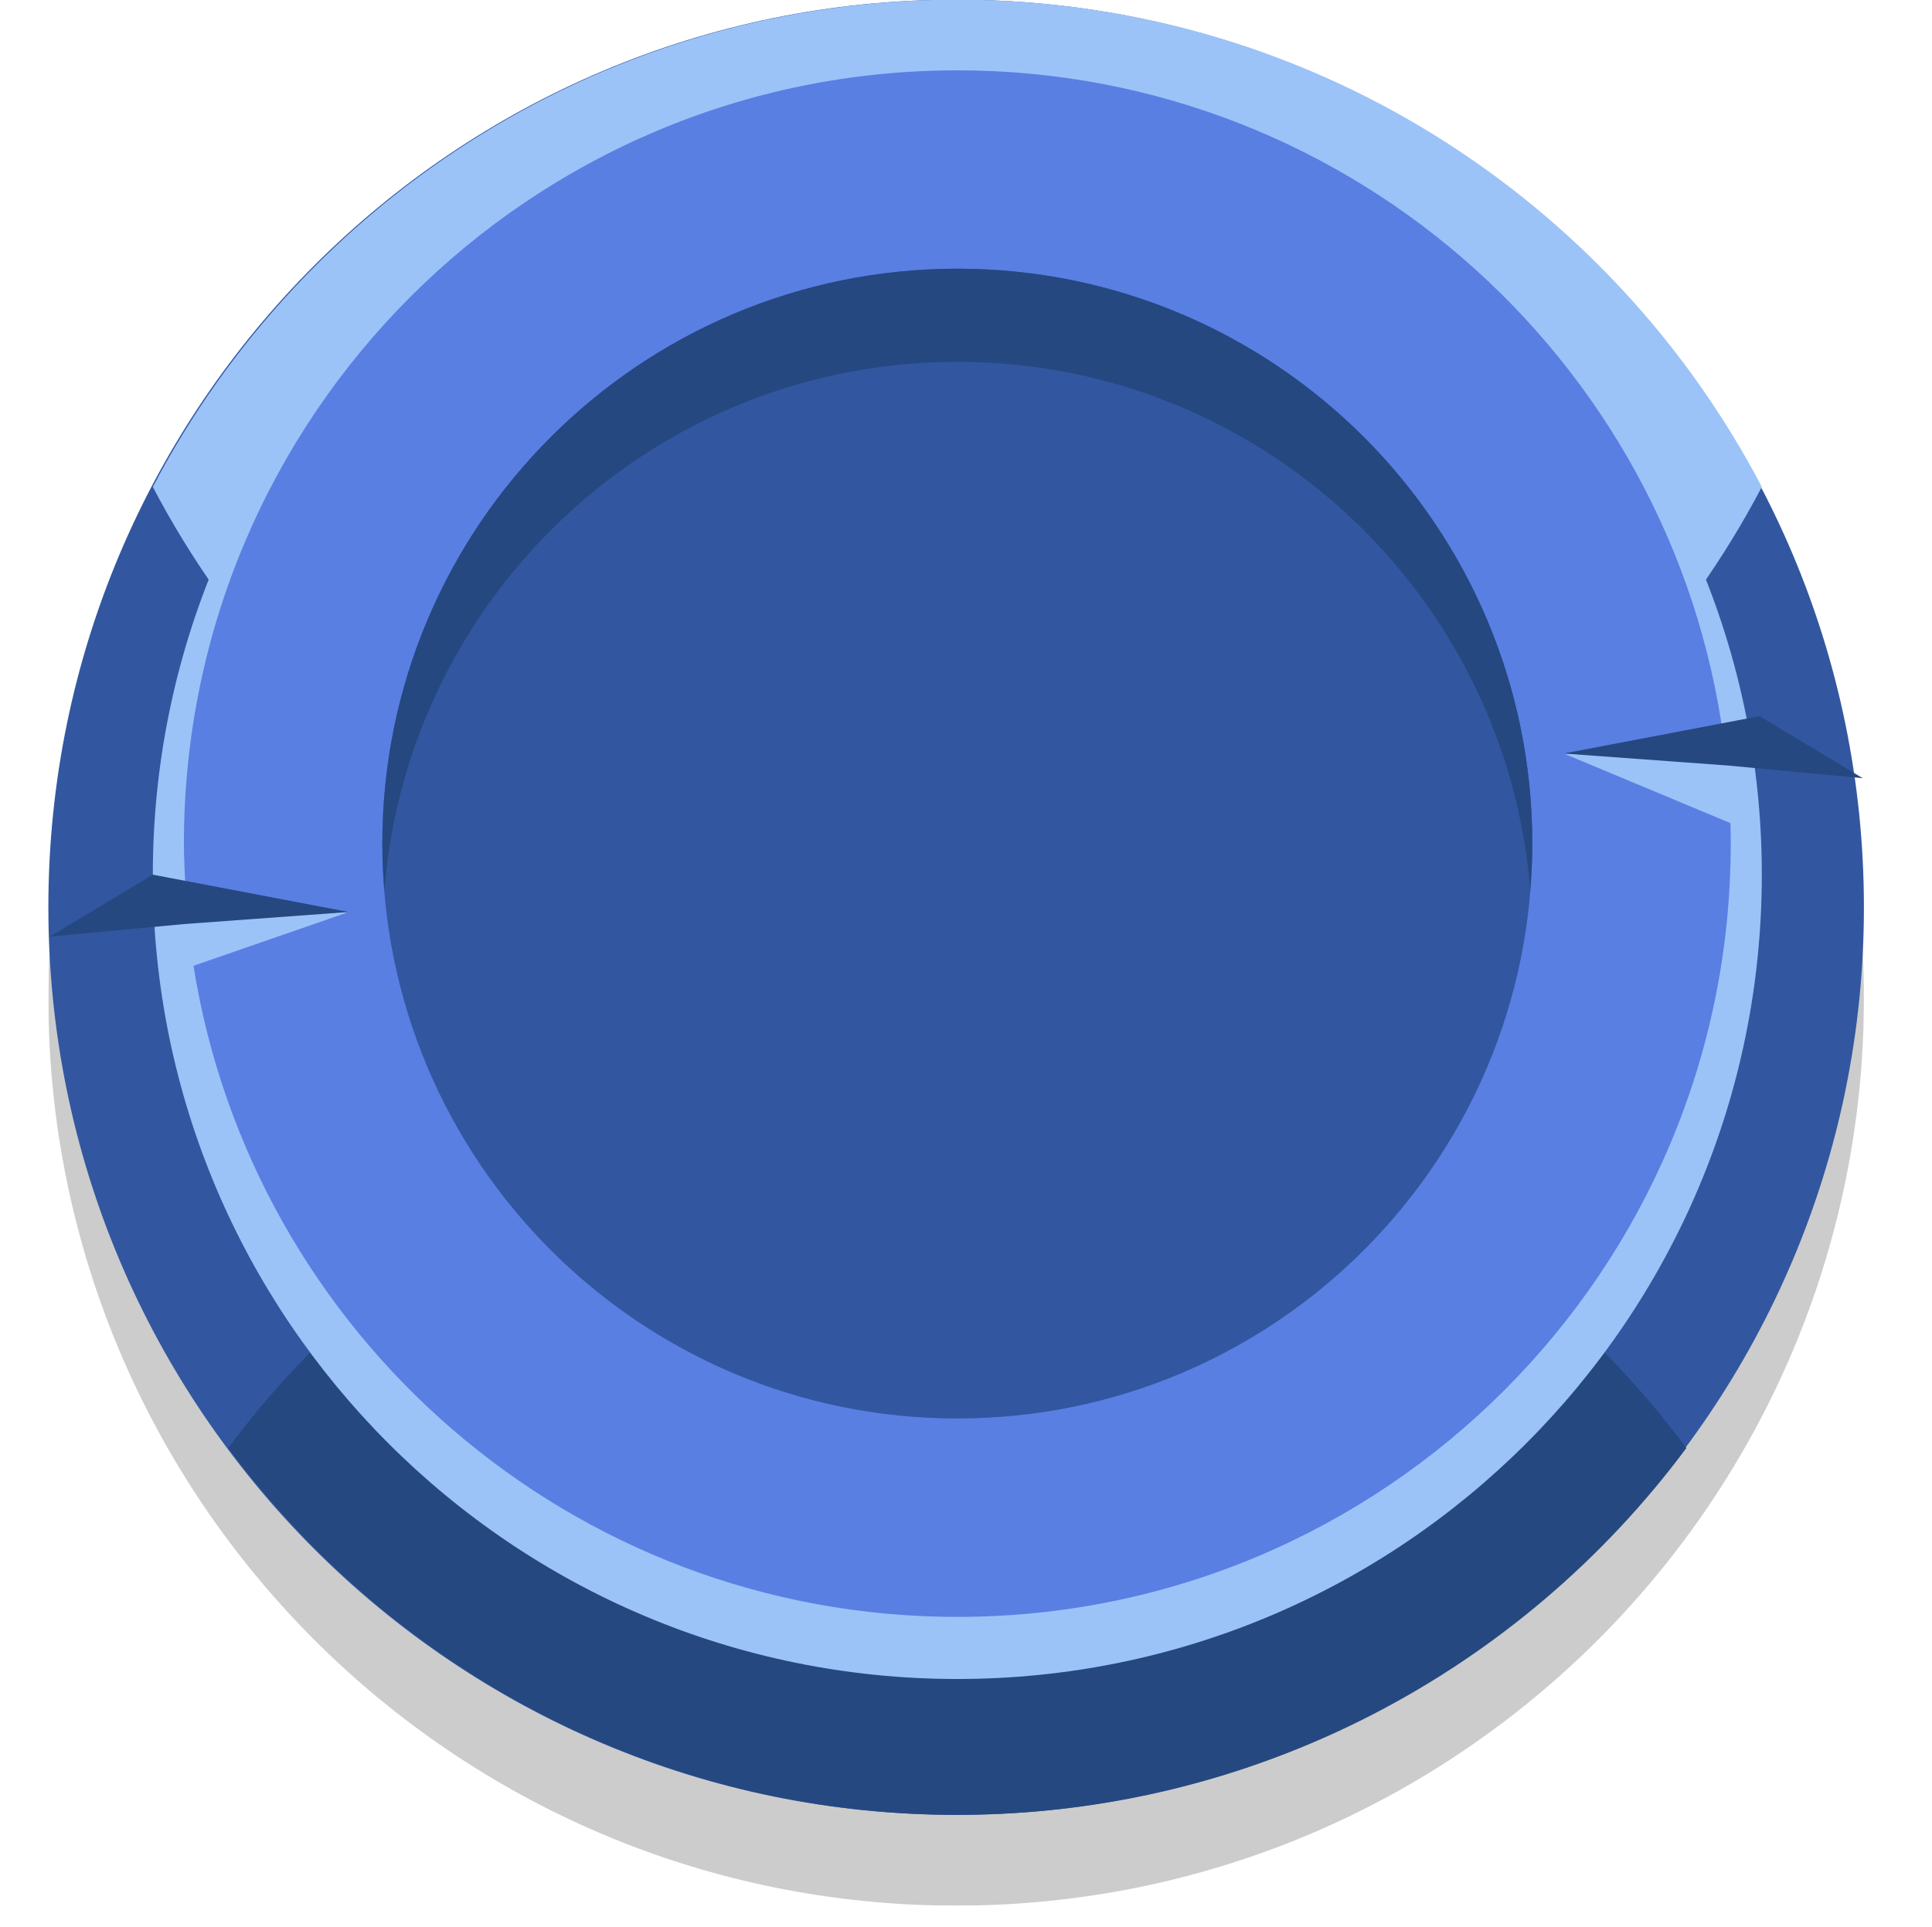 <?xml version="1.0" encoding="utf-8"?>
<!-- Generator: Adobe Illustrator 16.0.0, SVG Export Plug-In . SVG Version: 6.00 Build 0)  -->
<!DOCTYPE svg PUBLIC "-//W3C//DTD SVG 1.1//EN" "http://www.w3.org/Graphics/SVG/1.1/DTD/svg11.dtd">
<svg version="1.1" id="Layer_1" xmlns="http://www.w3.org/2000/svg" xmlns:xlink="http://www.w3.org/1999/xlink" x="0px" y="0px"
	 width="110.5px" height="110.25px" viewBox="143.5 0 110.5 110.25" enable-background="new 143.5 0 110.5 110.25"
	 xml:space="preserve">
<symbol  id="Button_Small_Dark_Blue" viewBox="-40 -42 80 84">
	<g id="Button_Big_Facebook_2_">
		<g>
			<g>
				<g>
					<g opacity="0.2">
						<path d="M40-2c0-22.091-17.909-40-40-40S-40-24.091-40-2s17.909,40,40,40S40,20.091,40-2z"/>
					</g>
					<g>
						<path fill="#3257A0" d="M40,2c0-22.091-17.909-40-40-40S-40-20.091-40,2s17.909,40,40,40S40,24.091,40,2z"/>
					</g>
				</g>
				<path fill="#254880" d="M0.052-5.665c-13.161,0-24.835-6.358-32.125-16.168C-24.783-31.642-13.109-38,0.052-38
					c13.161,0,24.835,6.358,32.125,16.168C24.887-12.023,13.213-5.665,0.052-5.665z"/>
				<path fill="#9CC3F7" d="M0.052,42c-15.404,0-28.766-8.713-35.449-21.474C-28.714,7.764-15.352-0.948,0.052-0.948
					c15.404,0,28.766,8.713,35.449,21.475C28.818,33.287,15.456,42,0.052,42z"/>
				<path fill="#9CC3F7" d="M35.501,3.436c0-19.577-15.871-35.448-35.449-35.448c-19.578,0-35.449,15.871-35.449,35.448
					c0,19.578,15.871,35.449,35.449,35.449C19.63,38.885,35.501,23.014,35.501,3.436z"/>
				<path fill="#597FE3" d="M34.132,4.805c0-18.821-15.258-34.08-34.08-34.08c-16.989,0-31.075,12.433-33.657,28.695l6.838,2.37
					l-7.103-0.291c0,0-0.158,2.191-0.158,3.306c0,18.822,15.258,34.08,34.08,34.08c17.563,0,32.023-13.285,33.878-30.354
					l-7.164,0.247l7.354-3.071C34.128,5.406,34.132,5.106,34.132,4.805z"/>
				<path fill="#3257A0" d="M25.388,4.805c0-13.993-11.343-25.336-25.336-25.336c-13.993,0-25.336,11.343-25.336,25.336
					s11.343,25.336,25.336,25.336C14.045,30.141,25.388,18.798,25.388,4.805z"/>
				<path fill="#254880" d="M0.052,26.038c13.301,0,24.201-10.252,25.246-23.284c0.054,0.677,0.09,1.36,0.09,2.052
					c0,13.992-11.343,25.336-25.336,25.336c-13.993,0-25.336-11.344-25.336-25.337c0-0.69,0.035-1.374,0.09-2.052
					C-24.149,15.786-13.249,26.038,0.052,26.038z"/>
				<polygon fill="#254880" points="-39.948,0.702 -35.397,3.436 -26.766,1.791 -34.028,1.259 				"/>
				<polygon fill="#254880" points="39.948,7.688 35.397,10.421 26.766,8.776 34.028,8.245 				"/>
			</g>
		</g>
	</g>
	<polygon display="none" fill="none" points="-40,42 40,42 40,-42 -40,-42 	"/>
</symbol>
<symbol  id="Button_Small_Soft_Blue" viewBox="-40 -42 80 84">
	<g id="Button_Big_Soft_Blue_1_">
		<g>
			<g>
				<g>
					<g opacity="0.2">
						<path d="M40-2c0-22.091-17.909-40-40-40S-40-24.091-40-2s17.909,40,40,40S40,20.091,40-2z"/>
					</g>
					<g>
						<path fill="#3479A3" d="M40,2c0-22.091-17.909-40-40-40S-40-20.091-40,2s17.909,40,40,40S40,24.091,40,2z"/>
					</g>
				</g>
				<path fill="#276482" d="M0.052-5.665c-13.161,0-24.835-6.358-32.125-16.168C-24.783-31.642-13.109-38,0.052-38
					c13.161,0,24.835,6.358,32.125,16.168C24.887-12.023,13.213-5.665,0.052-5.665z"/>
				<path fill="#A1E2FC" d="M0.052,42c-15.404,0-28.766-8.713-35.449-21.474C-28.714,7.764-15.352-0.948,0.052-0.948
					c15.404,0,28.766,8.713,35.449,21.475C28.818,33.287,15.456,42,0.052,42z"/>
				<path fill="#A1E2FC" d="M35.501,3.436c0-19.577-15.871-35.448-35.449-35.448c-19.578,0-35.449,15.871-35.449,35.448
					c0,19.578,15.871,35.449,35.449,35.449C19.63,38.885,35.501,23.014,35.501,3.436z"/>
				<path fill="#5DAAE7" d="M34.132,4.805c0-18.821-15.258-34.08-34.08-34.08c-16.989,0-31.075,12.433-33.657,28.695l6.838,2.37
					l-7.103-0.291c0,0-0.158,2.191-0.158,3.306c0,18.822,15.258,34.08,34.08,34.08c17.563,0,32.023-13.285,33.878-30.354
					l-7.164,0.247l7.354-3.071C34.128,5.406,34.132,5.106,34.132,4.805z"/>
				<path fill="#3479A3" d="M25.388,4.805c0-13.993-11.343-25.336-25.336-25.336c-13.993,0-25.336,11.343-25.336,25.336
					s11.343,25.336,25.336,25.336C14.045,30.141,25.388,18.798,25.388,4.805z"/>
				<path fill="#276482" d="M0.052,26.038c13.301,0,24.201-10.252,25.246-23.284c0.054,0.677,0.09,1.36,0.09,2.052
					c0,13.992-11.343,25.336-25.336,25.336c-13.993,0-25.336-11.344-25.336-25.337c0-0.69,0.035-1.374,0.09-2.052
					C-24.149,15.786-13.249,26.038,0.052,26.038z"/>
				<polygon fill="#276482" points="-39.948,0.702 -35.397,3.436 -26.766,1.791 -34.028,1.259 				"/>
				<polygon fill="#276482" points="39.948,7.688 35.397,10.421 26.766,8.776 34.028,8.245 				"/>
			</g>
		</g>
	</g>
	<polygon display="none" fill="none" points="-40,42 40,42 40,-42 -40,-42 	"/>
</symbol>
<g id="btn_x5F_medium_x5F_default_x5F_dark_x5F_blue">
	
		<use xlink:href="#Button_Small_Dark_Blue"  width="80" height="84" id="XMLID_40_" x="-40" y="-42" transform="matrix(1.298 0 0 -1.298 198.186 54.496)" overflow="visible"/>
</g>
<g id="Layer_1_1_">
</g>
<g id="btn_x5F_medium_x5F_default_x5F_blue" display="none">
	
		<use xlink:href="#Button_Small_Soft_Blue"  width="80" height="84" x="-40" y="-42" transform="matrix(1.298 0 0 -1.298 198.186 54.496)" display="inline" overflow="visible"/>
</g>
<g id="Layer_1_2_">
</g>
</svg>
